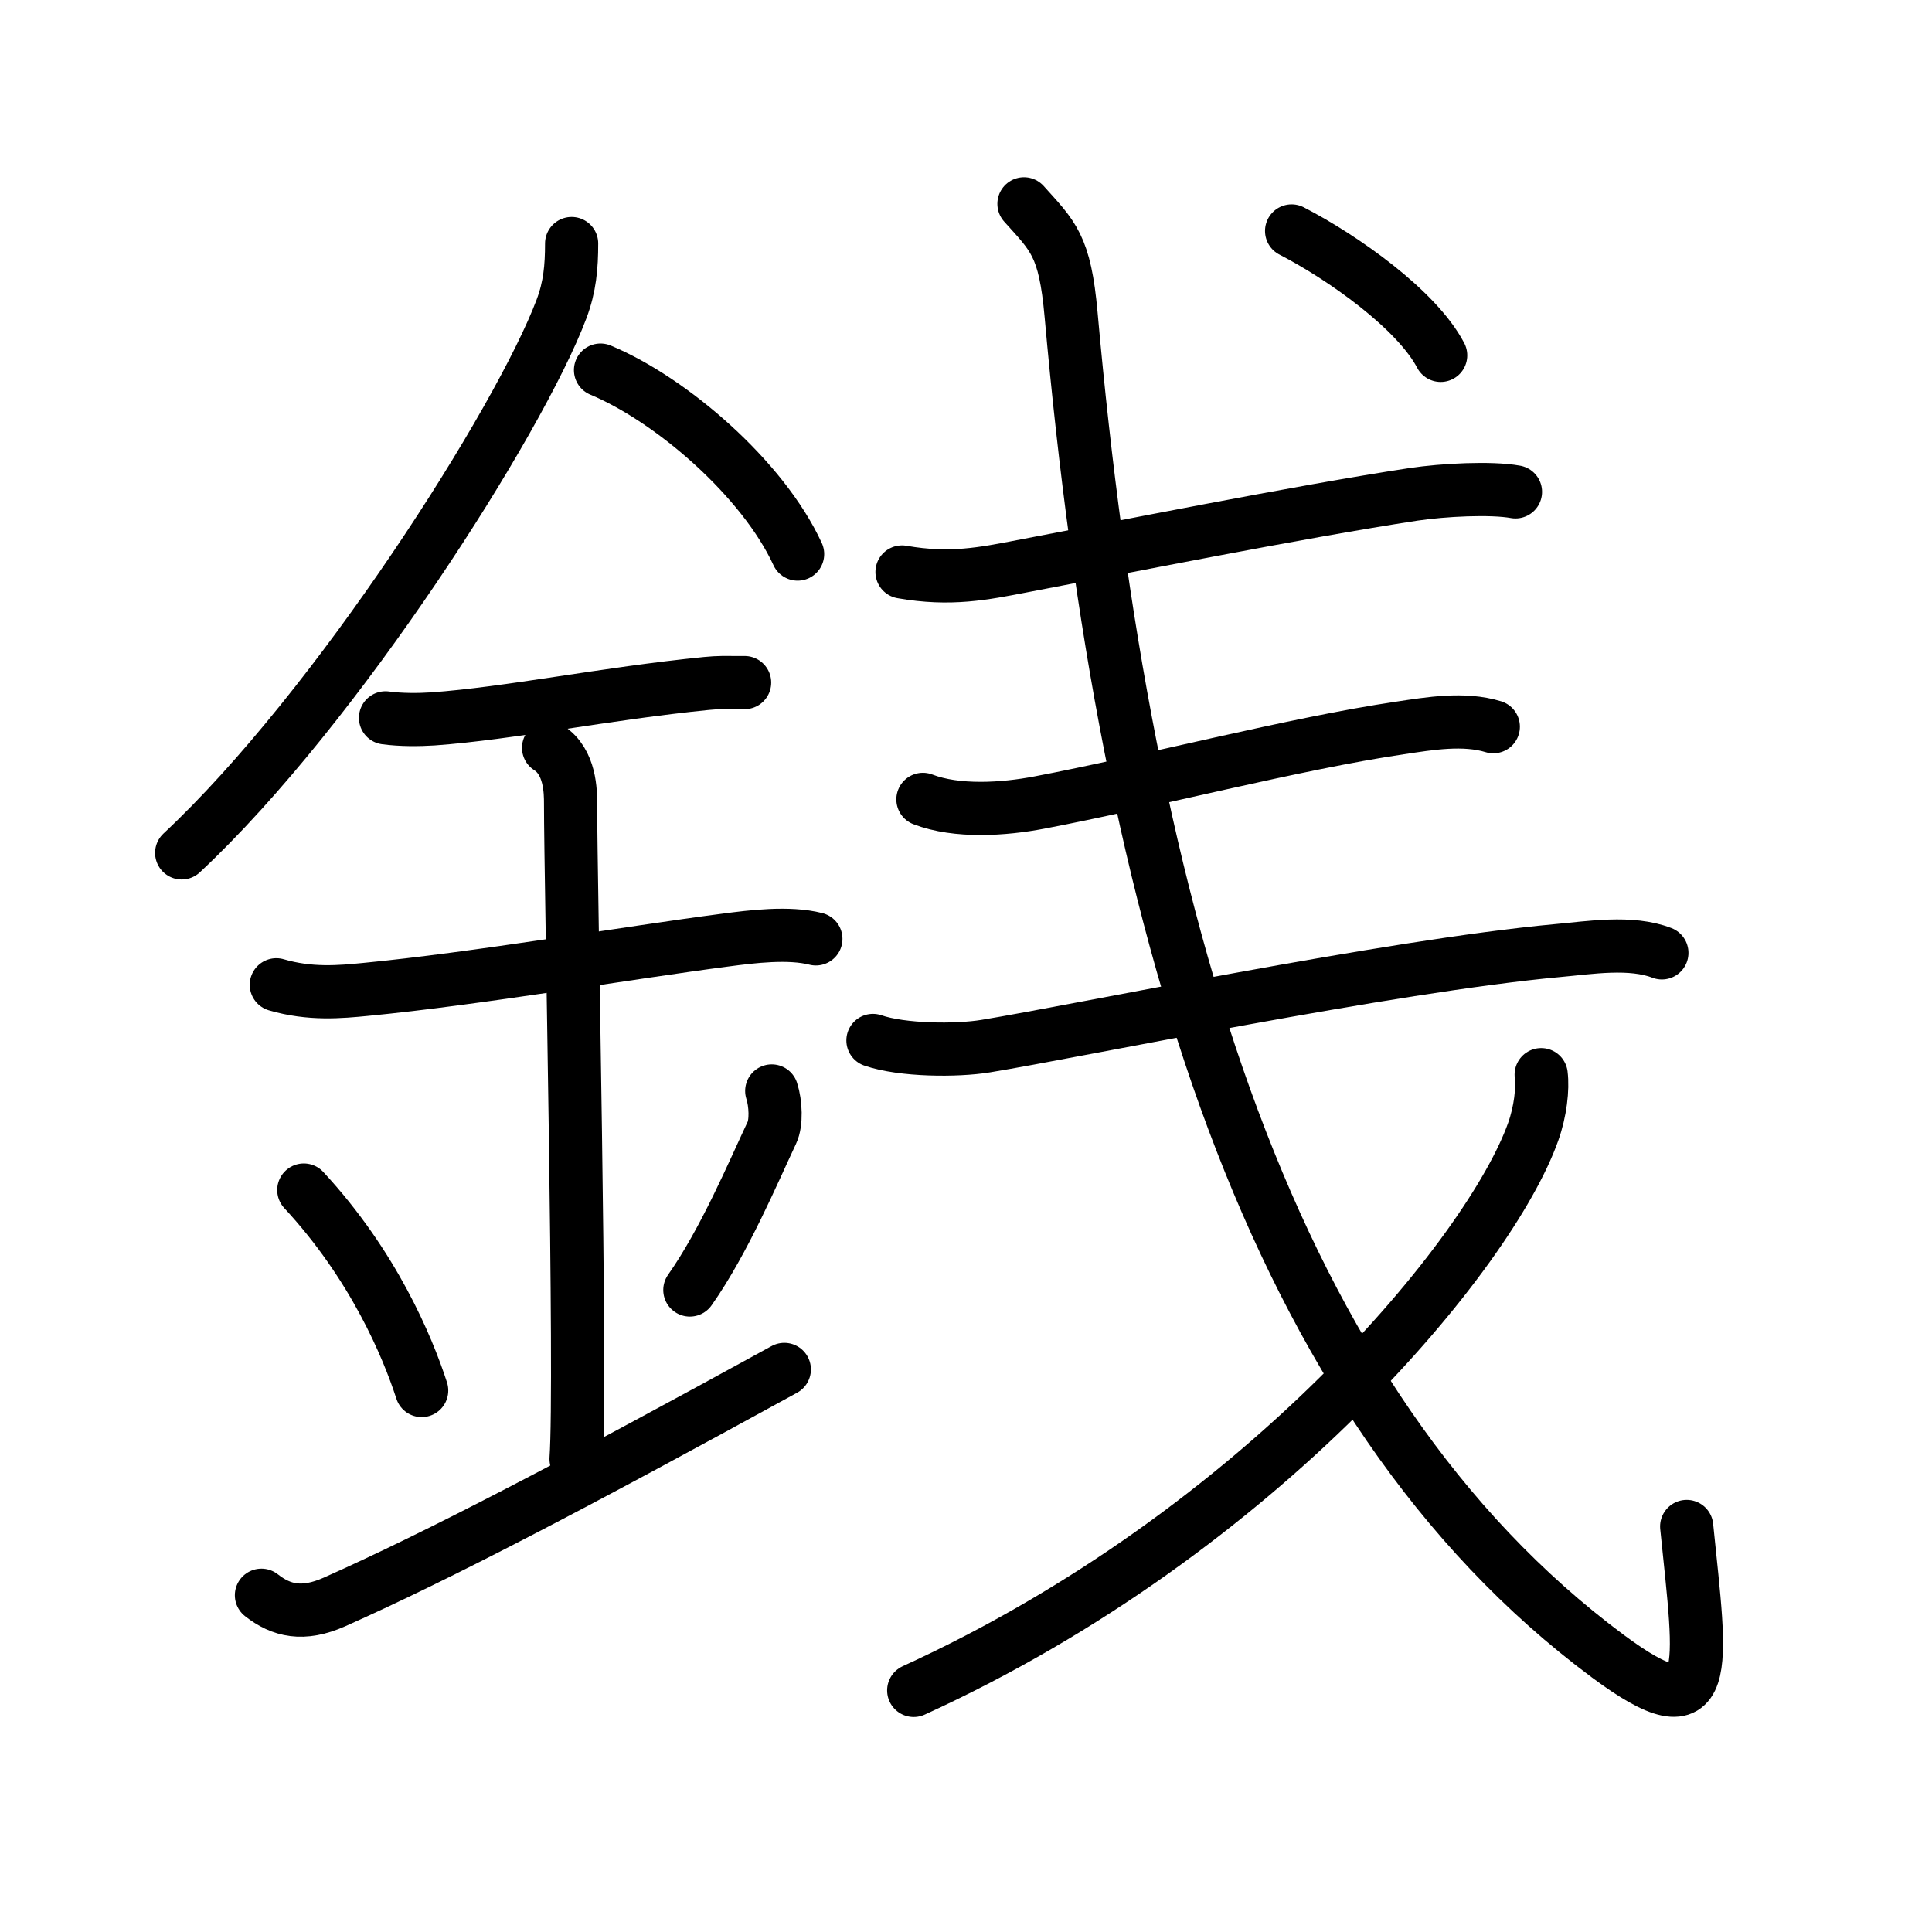 <svg xmlns="http://www.w3.org/2000/svg" width="109" height="109" viewBox="0 0 109 109"><g xmlns:kvg="http://kanjivg.tagaini.net" id="kvg:StrokePaths_092ad" style="fill:none;stroke:#000000;stroke-width:3;stroke-linecap:round;stroke-linejoin:round;"><g id="kvg:092ad" kvg:element="&#37549;"><g id="kvg:092ad-g1" kvg:element="&#37329;" kvg:position="left" kvg:radical="general"><path id="kvg:092ad-s1" kvg:type="&#12754;" d="M32.25,13.74c0,1.32-0.1,2.44-0.57,3.69c-2.36,6.28-12.66,22.5-21.43,30.69"/><path id="kvg:092ad-s2" kvg:type="&#12756;/&#12751;" d="M33.88,20.88c4.02,1.68,9.17,6.14,11.12,10.38"/><path id="kvg:092ad-s3" kvg:type="&#12752;" d="M21.75,40.5c0.88,0.12,1.88,0.11,2.67,0.06c4.33-0.31,9.71-1.43,15.44-2c0.74-0.07,0.9-0.05,2.15-0.05"/><path id="kvg:092ad-s4" kvg:type="&#12752;" d="M15.59,55.56c1.91,0.56,3.6,0.4,5.04,0.26c6.24-0.6,14.88-2.08,20.28-2.78c1.51-0.2,3.59-0.46,5.12-0.07"/><path id="kvg:092ad-s5" kvg:type="&#12753;a" d="M30.95,42.19c1.24,0.78,1.24,2.52,1.24,3.14c0,4.35,0.62,32.63,0.31,36.98"/><path id="kvg:092ad-s6" kvg:type="&#12756;" d="M17.14,67.14c3.93,4.24,5.85,8.84,6.65,11.31"/><path id="kvg:092ad-s7" kvg:type="&#12754;" d="M43.54,61.55c0.23,0.71,0.27,1.8,0.01,2.35c-1.05,2.23-2.68,6.11-4.63,8.88"/><path id="kvg:092ad-s8" kvg:type="&#12736;/&#12752;" d="M14.75,90c1.12,0.88,2.34,1.17,4.12,0.38c5.88-2.62,13.5-6.6,25.38-13.12"/></g><g id="kvg:092ad-g2" kvg:element="&#25099;" kvg:variant="true" kvg:original="&#25108;" kvg:position="right" kvg:phon="&#25099;/&#25108;V"><g id="kvg:092ad-g3" kvg:element="&#19977;" kvg:part="1"><g id="kvg:092ad-g4" kvg:element="&#19968;" kvg:position="top"><path id="kvg:092ad-s9" kvg:type="&#12752;" d="M50.89,32.27c2.73,0.48,4.62,0.09,6.75-0.32c5.24-0.99,15.66-3.08,22.11-4.06c1.67-0.25,4.37-0.39,5.75-0.14"/></g><g id="kvg:092ad-g5" kvg:element="&#19968;" kvg:position="bottom"><path id="kvg:092ad-s10" kvg:type="&#12752;" d="M52.07,45.1c1.92,0.74,4.57,0.56,6.56,0.18c6.16-1.17,14.45-3.34,20.36-4.21c1.67-0.25,3.59-0.58,5.26-0.07"/></g><g id="kvg:092ad-g6" kvg:element="&#25096;"><g id="kvg:092ad-g7" kvg:element="&#24331;" kvg:part="1"><g id="kvg:092ad-g8" kvg:element="&#19977;" kvg:part="2"><g id="kvg:092ad-g9" kvg:element="&#19968;"><path id="kvg:092ad-s11" kvg:type="&#12752;" d="M49.25,58.7c1.66,0.57,4.72,0.59,6.36,0.32c5.2-0.85,22.78-4.52,32.27-5.39c1.79-0.16,4.13-0.55,5.88,0.13"/></g></g><path id="kvg:092ad-s12" kvg:type="&#12738;" d="M57.77,11.5c1.64,1.83,2.31,2.33,2.66,6.26c3.07,34.36,11.2,61.49,30.27,75.67c6.04,4.49,5.28,0.78,4.46-7.31"/></g><g id="kvg:092ad-g10" kvg:element="&#20031;"><path id="kvg:092ad-s13" kvg:type="&#12754;" d="M86.95,60.63c0.1,0.8-0.04,2.07-0.45,3.22c-2.4,6.78-15.26,22.53-34.95,31.52"/></g><g id="kvg:092ad-g11" kvg:element="&#24331;" kvg:part="2"><g id="kvg:092ad-g12" kvg:element="&#20022;"><path id="kvg:092ad-s14" kvg:type="&#12756;" d="M72.87,13.03c2.91,1.5,7.06,4.44,8.41,7.02"/></g></g></g></g></g></g></g></svg>